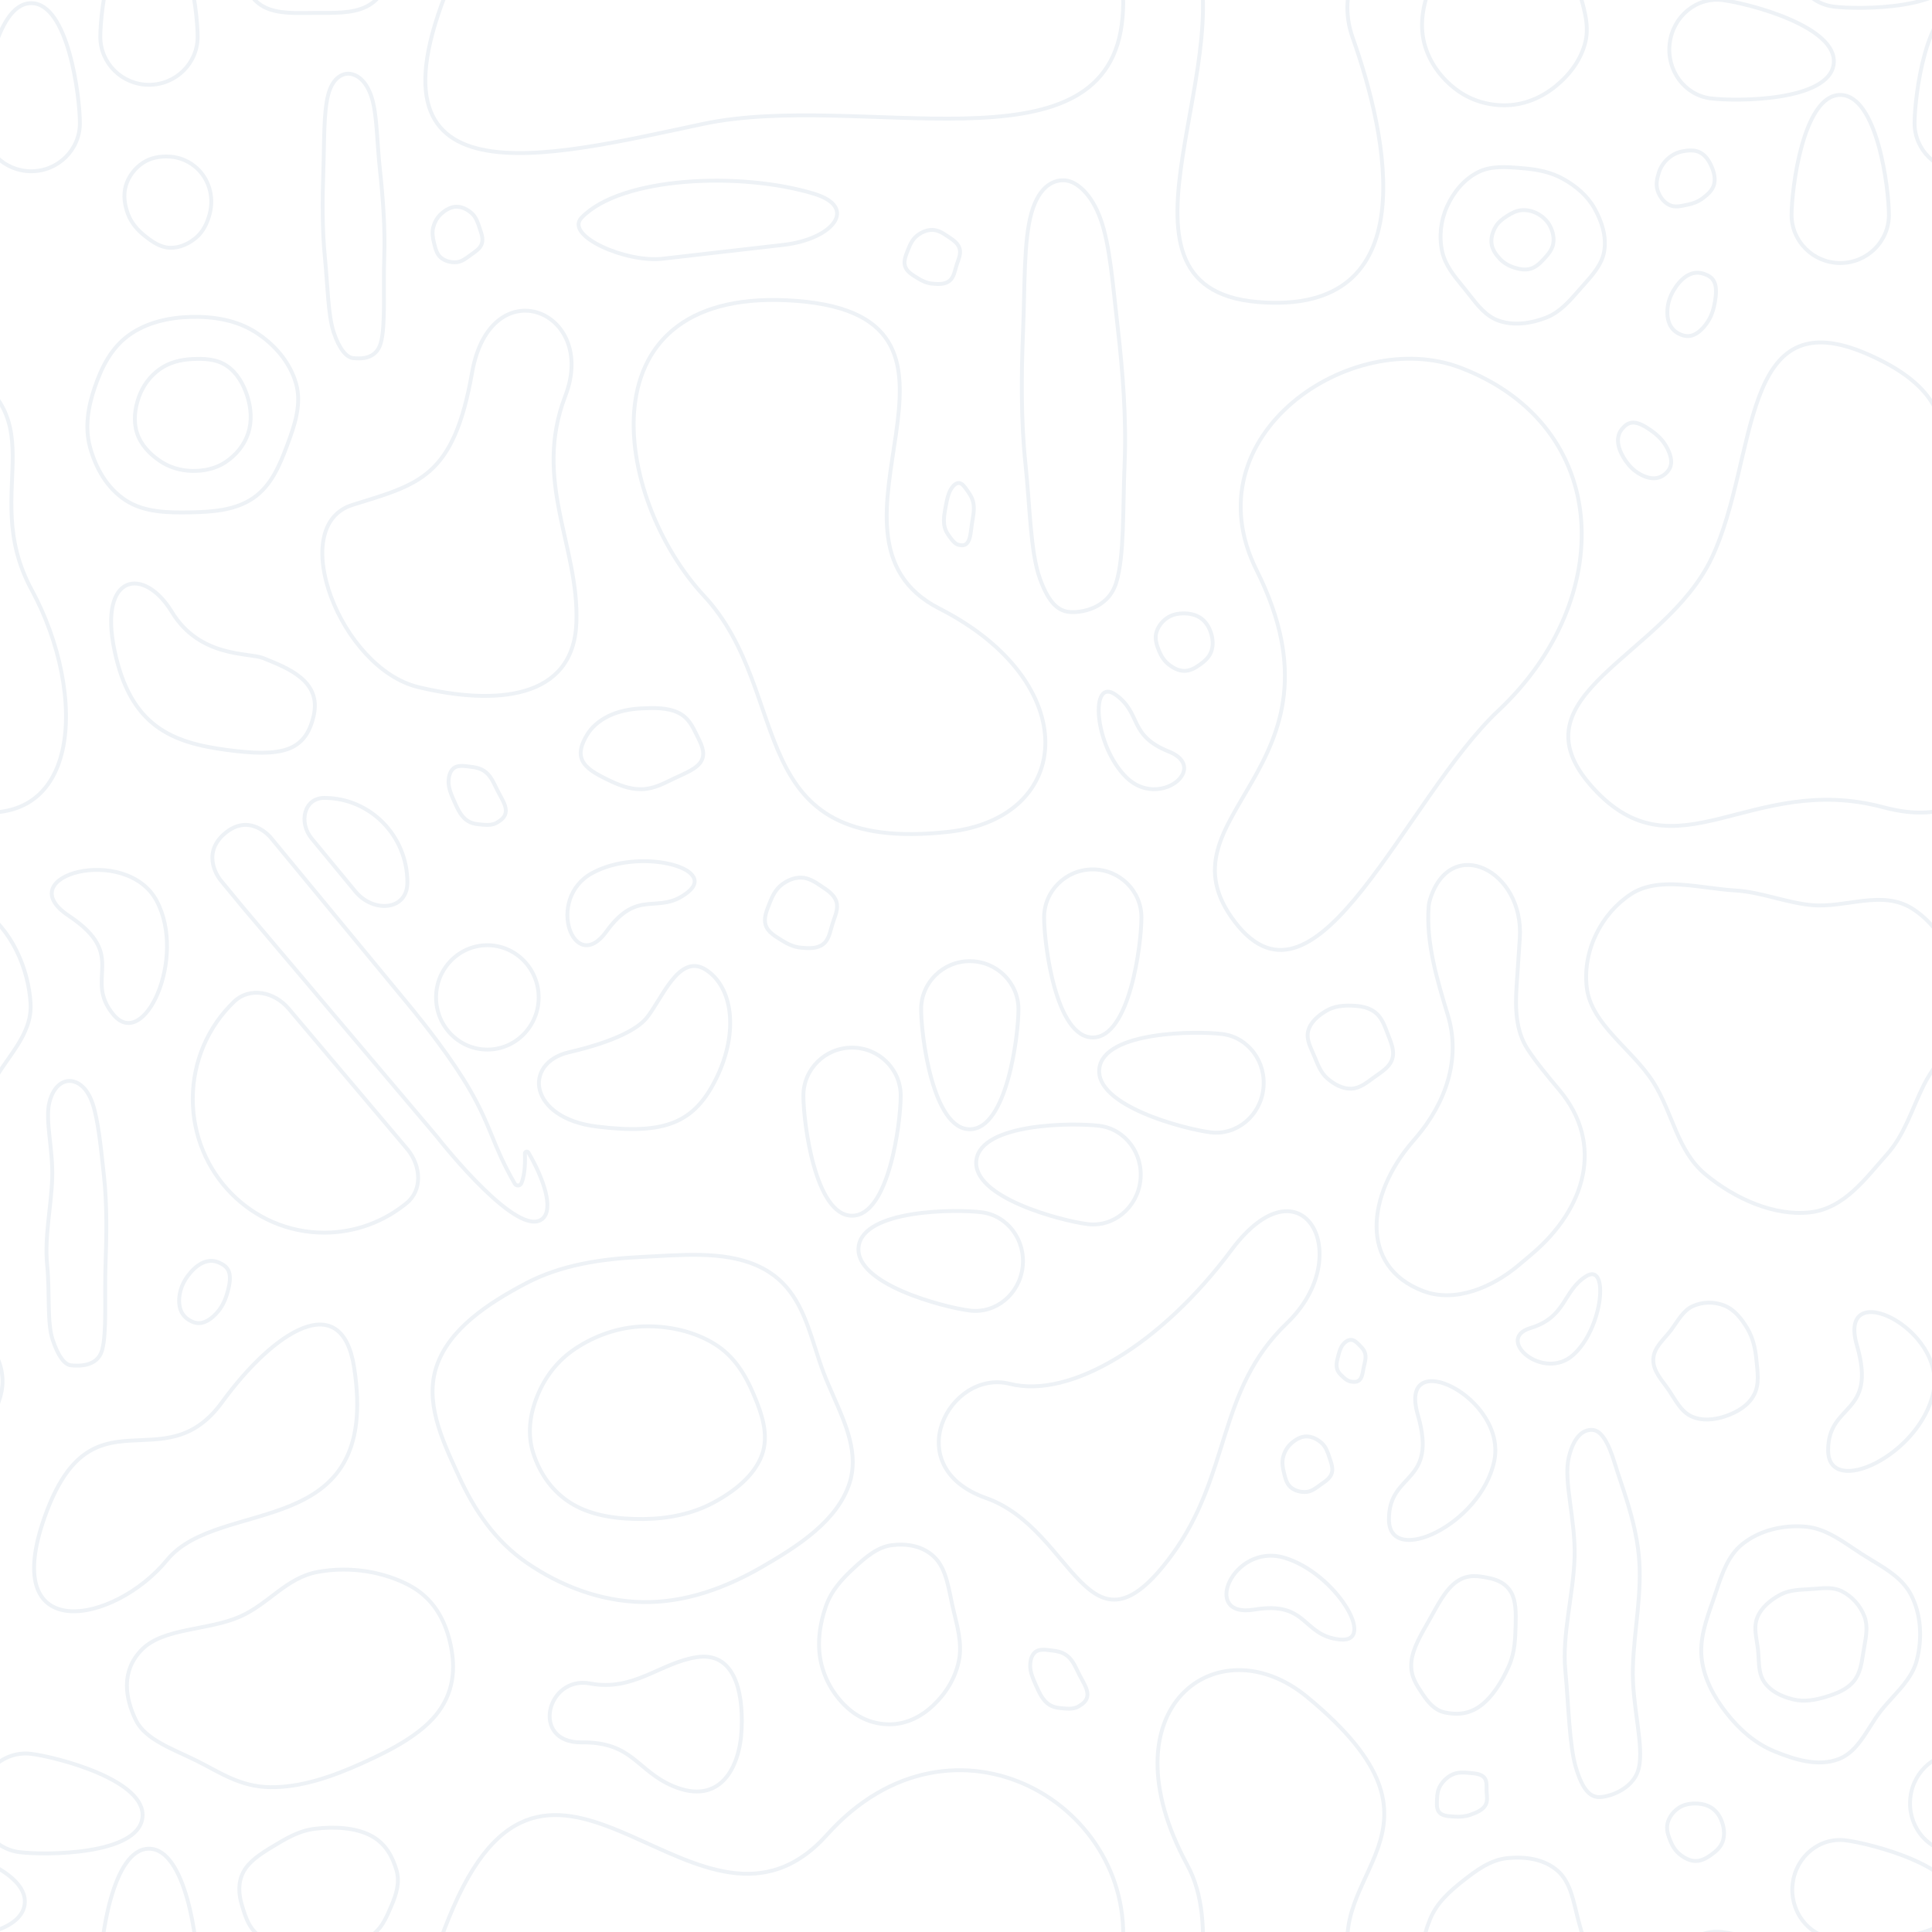 <svg width="1500" height="1500" viewBox="0 0 1500 1500" fill="none" xmlns="http://www.w3.org/2000/svg">
<rect x="0" y="0" width="1500" height="1500" fill="#333333" stroke="none"/>
<g clip-path="url(#clip0_805:17382)">
<rect width="1500" height="1500" fill="white"/>
<path d="M-71.237 1573.71C-99.991 1573.71 -109.023 1646.29 -109.023 1666.9C-109.023 1687.51 -92.106 1704.21 -71.237 1704.21C-50.369 1704.21 -33.452 1687.51 -33.452 1666.9C-33.452 1646.29 -42.483 1573.71 -71.237 1573.71Z" stroke="#EEF2F6" stroke-width="3"/>
<path d="M24.241 1502.46C-4.513 1502.46 -13.545 1575.04 -13.545 1595.65C-13.545 1616.26 3.372 1632.96 24.241 1632.96C45.109 1632.96 62.026 1616.26 62.026 1595.65C62.026 1575.04 52.995 1502.46 24.241 1502.46Z" stroke="#EEF2F6" stroke-width="3"/>
<path d="M77.878 1528.52C77.878 1507.92 86.91 1435.34 115.664 1435.34C144.418 1435.34 153.449 1507.92 153.449 1528.52C153.449 1549.13 136.532 1565.84 115.664 1565.84C94.795 1565.84 77.878 1549.13 77.878 1528.52Z" stroke="#EEF2F6" stroke-width="3"/>
<path d="M19.148 1478.4C22.674 1449.37 -47.029 1431.35 -67.134 1428.83C-87.239 1426.3 -105.611 1441.33 -108.171 1462.4C-110.73 1483.47 -96.506 1502.59 -76.401 1505.12C-56.297 1507.65 15.622 1507.43 19.148 1478.4Z" stroke="#EEF2F6" stroke-width="3"/>
<path d="M-162.612 1500.08C-142.507 1502.6 -72.804 1520.62 -76.33 1549.65C-79.856 1578.68 -151.775 1578.9 -171.88 1576.37C-191.984 1573.84 -206.208 1554.72 -203.649 1533.65C-201.089 1512.58 -182.717 1497.55 -162.612 1500.08Z" stroke="#EEF2F6" stroke-width="3"/>
<path d="M110.571 1411.28C114.097 1382.25 44.394 1364.23 24.289 1361.7C4.184 1359.17 -14.188 1374.2 -16.748 1395.27C-19.307 1416.34 -5.083 1435.47 15.021 1438C35.126 1440.52 107.045 1440.31 110.571 1411.28Z" stroke="#EEF2F6" stroke-width="3"/>
<path d="M1428.76 1573.71C1400.01 1573.71 1390.98 1646.29 1390.98 1666.9C1390.98 1687.51 1407.89 1704.21 1428.76 1704.21C1449.63 1704.21 1466.55 1687.51 1466.55 1666.9C1466.55 1646.29 1457.52 1573.71 1428.76 1573.71Z" stroke="#EEF2F6" stroke-width="3"/>
<path d="M1524.24 1502.46C1495.49 1502.46 1486.46 1575.04 1486.46 1595.65C1486.46 1616.26 1503.37 1632.96 1524.24 1632.96C1545.11 1632.96 1562.03 1616.26 1562.03 1595.65C1562.03 1575.04 1552.99 1502.46 1524.24 1502.46Z" stroke="#EEF2F6" stroke-width="3"/>
<path d="M1577.88 1528.52C1577.88 1507.92 1586.91 1435.34 1615.66 1435.34C1644.42 1435.34 1653.45 1507.92 1653.45 1528.52C1653.45 1549.13 1636.53 1565.84 1615.66 1565.84C1594.8 1565.84 1577.88 1549.13 1577.88 1528.52Z" stroke="#EEF2F6" stroke-width="3"/>
<path d="M1519.15 1478.4C1522.67 1449.37 1452.97 1431.35 1432.87 1428.83C1412.76 1426.3 1394.39 1441.33 1391.83 1462.4C1389.27 1483.47 1403.49 1502.59 1423.6 1505.12C1443.7 1507.65 1515.62 1507.43 1519.15 1478.4Z" stroke="#EEF2F6" stroke-width="3"/>
<path d="M1337.39 1500.08C1357.49 1502.6 1427.2 1520.62 1423.67 1549.65C1420.14 1578.68 1348.23 1578.9 1328.12 1576.37C1308.02 1573.84 1293.79 1554.72 1296.35 1533.65C1298.91 1512.58 1317.28 1497.55 1337.39 1500.08Z" stroke="#EEF2F6" stroke-width="3"/>
<path d="M1610.57 1411.28C1614.1 1382.25 1544.39 1364.23 1524.29 1361.7C1504.18 1359.17 1485.81 1374.2 1483.25 1395.27C1480.69 1416.34 1494.92 1435.47 1515.02 1438C1535.13 1440.52 1607.04 1440.31 1610.57 1411.28Z" stroke="#EEF2F6" stroke-width="3"/>
<path fill-rule="evenodd" clip-rule="evenodd" d="M-233.708 694.186C-211.95 679.972 -180.527 689.684 -152.58 691.38C-132.757 692.582 -114.089 700.58 -94.215 702.649C-67.089 705.474 -38.959 690.186 -14.856 705.721C9.095 721.158 22.044 752.165 23.712 778.654C25.304 803.936 4.402 820.87 -6.259 842.237C-15.574 860.906 -21.197 880.898 -34.988 896.306C-51.914 915.215 -68.171 938.381 -94.923 941.291C-122.377 944.278 -152.944 930.869 -176.041 911.649C-197.839 893.511 -201.334 863.902 -216.361 840.239C-232.679 814.543 -264.632 795.391 -268.029 766.795C-271.47 737.823 -256.534 709.096 -233.708 694.186Z" stroke="#EEF2F6" stroke-width="3"/>
<path d="M-171.026 433.192C-134.354 355.884 -150.673 230.012 -48.728 275.54C53.217 321.068 -18.899 377.845 24.616 458.01C68.131 538.175 65.499 654.406 -37.85 626.732C-141.198 599.058 -198.478 683.329 -263.496 611.377C-328.514 539.425 -207.699 510.5 -171.026 433.192Z" stroke="#EEF2F6" stroke-width="3"/>
<path d="M-80.639 1126.05C-80.557 1163.43 -9.047 1129.87 1.134 1080.67C11.315 1031.47 -74.183 989.889 -58.275 1044.58C-42.367 1099.28 -80.72 1088.67 -80.639 1126.05Z" stroke="#EEF2F6" stroke-width="3"/>
<path d="M642.168 1424.44C544.294 1533.56 430.934 1299.38 352.048 1480.69C273.162 1662 424.486 1621.88 545.953 1596.19C667.42 1570.5 855.243 1636.31 870.91 1519.13C886.577 1401.94 740.043 1315.31 642.168 1424.44Z" stroke="#EEF2F6" stroke-width="3"/>
<path d="M729.356 472.5C618.579 416.063 787.233 246.75 618.579 233.625C449.926 220.5 475.816 386.468 546.694 462.75C617.573 539.032 573.789 663.75 736.37 645.843C834.285 635.059 841.436 529.601 729.356 472.5Z" stroke="#EEF2F6" stroke-width="3"/>
<path d="M921.909 1448.16C971.348 1539.29 844.463 1723.24 976.287 1734.46C1108.11 1745.67 1077.2 1605.46 1050.24 1529.34C1023.27 1453.23 1141.83 1422.08 1014.72 1317.41C945.771 1260.64 855.481 1325.73 921.909 1448.16Z" stroke="#EEF2F6" stroke-width="3"/>
<path d="M172.226 1088.9C126.599 1151.53 71.14 1075.99 34.88 1177.21C-1.38 1278.43 88.861 1261.01 129.727 1211.14C170.592 1161.27 296.366 1198.52 274.889 1061.37C265.305 1000.18 213.143 1032.73 172.226 1088.9Z" stroke="#EEF2F6" stroke-width="3"/>
<path d="M975.608 442.688C1053.39 598.313 894.875 632.437 958.835 715.875C1022.79 799.313 1090.99 619.687 1163.43 551.625C1255.23 465.375 1252.46 330.937 1134.12 285.562C1049.2 252.998 923.256 337.944 975.608 442.688Z" stroke="#EEF2F6" stroke-width="3"/>
<path fill-rule="evenodd" clip-rule="evenodd" d="M498.086 549.991C507.884 549.508 518.384 549.389 526.439 553.248C534.557 557.138 537.71 564.054 540.874 570.493C544.074 577.007 548.011 583.948 544.708 590.437C541.43 596.876 531.848 600.336 523.697 604.236C515.721 608.052 507.805 612.569 498.086 612.744C488.249 612.921 479.502 609.089 471.48 605.177C463.375 601.225 455.029 596.817 452.064 590.303C449.114 583.822 451.996 576.877 455.739 570.592C459.257 564.685 464.964 559.597 472.548 555.907C480.063 552.252 488.9 550.444 498.086 549.991Z" stroke="#EEF2F6" stroke-width="3"/>
<path fill-rule="evenodd" clip-rule="evenodd" d="M621.989 681.377C627.617 681.458 632.56 684.539 637.239 687.729C642.106 691.047 647.622 694.36 649.383 700.054C651.139 705.732 648.129 711.529 646.353 717.201C644.567 722.906 643.75 729.479 639.047 733.068C634.324 736.672 627.865 736.329 621.989 735.791C616.557 735.292 611.648 733.08 607.024 730.131C602.063 726.966 596.316 723.909 594.478 718.244C592.638 712.57 595.444 706.606 597.589 701.046C599.607 695.816 602.1 690.77 606.424 687.284C610.876 683.696 616.315 681.295 621.989 681.377Z" stroke="#EEF2F6" stroke-width="3"/>
<path fill-rule="evenodd" clip-rule="evenodd" d="M723.897 178.502C728.229 178.564 732.033 180.927 735.635 183.374C739.381 185.92 743.627 188.461 744.983 192.829C746.334 197.184 744.017 201.632 742.651 205.983C741.276 210.36 740.647 215.402 737.027 218.155C733.391 220.919 728.42 220.657 723.897 220.243C719.716 219.861 715.937 218.164 712.378 215.902C708.559 213.474 704.135 211.129 702.72 206.783C701.304 202.431 703.464 197.856 705.115 193.59C706.669 189.578 708.587 185.707 711.915 183.033C715.342 180.28 719.529 178.439 723.897 178.502Z" stroke="#EEF2F6" stroke-width="3"/>
<path fill-rule="evenodd" clip-rule="evenodd" d="M744.509 375.002C746.841 375.074 748.89 377.795 750.829 380.614C752.846 383.546 755.133 386.473 755.863 391.504C756.59 396.521 755.343 401.643 754.607 406.654C753.866 411.696 753.528 417.503 751.579 420.674C749.621 423.858 746.944 423.556 744.509 423.079C742.257 422.639 740.222 420.684 738.306 418.079C736.25 415.283 733.868 412.581 733.106 407.576C732.343 402.563 733.506 397.293 734.396 392.38C735.232 387.759 736.265 383.301 738.057 380.221C739.902 377.051 742.157 374.929 744.509 375.002Z" stroke="#EEF2F6" stroke-width="3"/>
<path fill-rule="evenodd" clip-rule="evenodd" d="M1049.01 1040.25C1051.26 1040.3 1053.25 1042.14 1055.12 1044.04C1057.08 1046.01 1059.29 1047.99 1060 1051.38C1060.7 1054.76 1059.5 1058.22 1058.78 1061.6C1058.07 1065 1057.74 1068.91 1055.85 1071.05C1053.95 1073.2 1051.36 1073 1049.01 1072.68C1046.83 1072.38 1044.85 1071.06 1043 1069.3C1041.01 1067.42 1038.7 1065.6 1037.96 1062.22C1037.23 1058.84 1038.35 1055.29 1039.21 1051.97C1040.02 1048.86 1041.02 1045.85 1042.76 1043.77C1044.54 1041.63 1046.73 1040.2 1049.01 1040.25Z" stroke="#EEF2F6" stroke-width="3"/>
<path fill-rule="evenodd" clip-rule="evenodd" d="M803.867 1282.57C806.695 1280.33 811.043 1280.71 815.328 1281.27C819.786 1281.86 824.561 1282.18 828.956 1285.87C833.34 1289.56 835.445 1295.28 838.081 1300.4C840.733 1305.56 844.401 1310.99 844.302 1315.69C844.203 1320.41 840.803 1322.78 837.569 1324.76C834.579 1326.59 830.785 1326.88 826.676 1326.48C822.267 1326.05 817.536 1326.02 813.12 1322.38C808.698 1318.73 806.389 1312.96 804.004 1307.77C801.761 1302.89 799.866 1297.96 799.842 1293.5C799.817 1288.9 801.015 1284.82 803.867 1282.57Z" stroke="#EEF2F6" stroke-width="3"/>
<path fill-rule="evenodd" clip-rule="evenodd" d="M352.288 596.395C355.117 594.162 359.464 594.534 363.75 595.099C368.208 595.686 372.983 596.004 377.378 599.701C381.762 603.387 383.867 609.111 386.503 614.233C389.155 619.386 392.823 624.816 392.724 629.517C392.625 634.239 389.225 636.609 385.991 638.588C383.001 640.418 379.207 640.706 375.098 640.306C370.689 639.876 365.958 639.85 361.542 636.207C357.12 632.559 354.811 626.789 352.426 621.602C350.183 616.723 348.288 611.793 348.264 607.327C348.239 602.727 349.437 598.647 352.288 596.395Z" stroke="#EEF2F6" stroke-width="3"/>
<path fill-rule="evenodd" clip-rule="evenodd" d="M1128.13 1377.53C1132.14 1375.83 1136.39 1376.07 1140.48 1376.46C1144.74 1376.87 1149.46 1377.07 1152.11 1379.81C1154.75 1382.55 1154.05 1386.84 1154.19 1390.68C1154.33 1394.53 1155.37 1398.59 1152.92 1402.13C1150.47 1405.69 1145.82 1407.5 1141.53 1409.02C1137.56 1410.42 1133.55 1410.67 1129.55 1410.4C1125.26 1410.12 1120.44 1410.14 1117.75 1407.43C1115.05 1404.72 1115.57 1400.4 1115.72 1396.51C1115.86 1392.86 1116.38 1389.16 1118.58 1385.8C1120.84 1382.34 1124.1 1379.25 1128.13 1377.53Z" stroke="#EEF2F6" stroke-width="3"/>
<path fill-rule="evenodd" clip-rule="evenodd" d="M1049.04 780.779C1055.55 780.969 1062.24 781.845 1067.46 785.809C1072.63 789.739 1074.95 796.089 1077.24 802.213C1079.64 808.656 1082.98 815.428 1080.98 822.012C1078.98 828.63 1072.43 832.34 1066.88 836.377C1061.36 840.389 1055.83 845.074 1049.04 845.244C1042.18 845.416 1035.77 841.802 1030.55 837.287C1025.61 833.021 1023.23 826.881 1020.77 820.802C1018.09 814.179 1013.91 807.442 1015.65 800.504C1017.43 793.434 1023.62 788.391 1029.84 784.716C1035.62 781.3 1042.35 780.585 1049.04 780.779Z" stroke="#EEF2F6" stroke-width="3"/>
<path fill-rule="evenodd" clip-rule="evenodd" d="M1316.54 1400.25C1321.29 1400.32 1326.05 1401.42 1329.87 1404.32C1333.66 1407.19 1336.1 1411.49 1337.45 1416.11C1338.78 1420.64 1339.03 1425.53 1337.39 1429.96C1335.8 1434.27 1332.31 1437.38 1328.62 1440.02C1324.99 1442.62 1320.97 1444.89 1316.54 1444.87C1312.11 1444.86 1308.01 1442.71 1304.5 1439.96C1301.06 1437.26 1298.64 1433.61 1296.98 1429.53C1295.18 1425.13 1293.57 1420.42 1294.65 1415.79C1295.77 1410.94 1298.92 1406.77 1302.93 1403.93C1306.88 1401.12 1311.73 1400.18 1316.54 1400.25Z" stroke="#EEF2F6" stroke-width="3"/>
<path fill-rule="evenodd" clip-rule="evenodd" d="M919.51 476.254C924.264 476.322 929.026 477.423 932.843 480.316C936.634 483.19 939.07 487.492 940.424 492.109C941.755 496.644 942.003 501.532 940.368 505.961C938.777 510.267 935.287 513.379 931.594 516.019C927.96 518.618 923.948 520.886 919.51 520.875C915.079 520.863 910.984 518.713 907.471 515.957C904.034 513.261 901.616 509.615 899.951 505.531C898.157 501.13 896.542 496.424 897.619 491.786C898.744 486.944 901.896 482.767 905.9 479.926C909.849 477.124 914.7 476.184 919.51 476.254Z" stroke="#EEF2F6" stroke-width="3"/>
<path fill-rule="evenodd" clip-rule="evenodd" d="M1322.35 212.45C1325.91 213.56 1329.44 215.258 1331.13 219.285C1332.84 223.381 1332.39 228.923 1331.49 234.266C1330.58 239.628 1328.97 245.032 1326.01 249.613C1322.95 254.34 1319.04 258.299 1314.83 260.046C1310.69 261.765 1306.78 260.777 1303.34 259.024C1300.03 257.342 1297.25 254.54 1295.77 250.353C1294.31 246.224 1294.14 241.145 1295.19 235.983C1296.21 230.972 1298.57 226.243 1301.51 222.153C1304.39 218.136 1307.83 214.911 1311.56 213.176C1315.31 211.427 1319 211.403 1322.35 212.45Z" stroke="#EEF2F6" stroke-width="3"/>
<path fill-rule="evenodd" clip-rule="evenodd" d="M1259.39 332.974C1261.6 330.336 1264.3 327.953 1268.35 328.107C1272.46 328.264 1277.05 330.881 1281.31 333.809C1285.58 336.748 1289.64 340.32 1292.52 344.727C1295.49 349.274 1297.5 354.259 1297.51 358.609C1297.53 362.891 1295.3 365.885 1292.58 368.17C1289.97 370.365 1286.59 371.647 1282.48 371.249C1278.43 370.858 1274.02 368.967 1269.96 365.984C1266.03 363.089 1262.81 359.141 1260.35 354.953C1257.92 350.84 1256.37 346.561 1256.2 342.632C1256.03 338.671 1257.31 335.465 1259.39 332.974Z" stroke="#EEF2F6" stroke-width="3"/>
<path fill-rule="evenodd" clip-rule="evenodd" d="M169.801 980.16C173.232 981.619 176.585 983.661 177.875 987.837C179.187 992.084 178.203 997.554 176.79 1002.78C175.372 1008.03 173.242 1013.24 169.855 1017.51C166.361 1021.91 162.084 1025.46 157.729 1026.78C153.443 1028.07 149.649 1026.7 146.388 1024.61C143.257 1022.61 140.766 1019.55 139.697 1015.23C138.642 1010.98 138.961 1005.9 140.502 1000.87C141.999 995.987 144.805 991.517 148.12 987.738C151.376 984.028 155.11 981.161 158.985 979.806C162.892 978.44 166.562 978.783 169.801 980.16Z" stroke="#EEF2F6" stroke-width="3"/>
<path fill-rule="evenodd" clip-rule="evenodd" d="M1306.27 117.498C1310.89 116.611 1315.82 116.229 1319.98 118.416C1324.24 120.657 1326.99 124.939 1328.9 129.394C1330.81 133.838 1332.04 138.794 1330.71 143.452C1329.43 147.972 1325.64 151.148 1321.92 153.97C1318.46 156.583 1314.51 158.049 1310.28 158.916C1305.59 159.88 1300.6 161.277 1296.26 159.233C1291.76 157.111 1288.55 152.696 1286.98 147.936C1285.48 143.411 1286.47 138.544 1287.92 134.001C1289.26 129.825 1291.63 126.163 1294.88 123.242C1298.13 120.32 1302 118.32 1306.27 117.498Z" stroke="#EEF2F6" stroke-width="3"/>
<path fill-rule="evenodd" clip-rule="evenodd" d="M354.376 160.501C358.829 160.449 363.043 162.68 366.38 165.701C369.508 168.532 370.917 172.622 372.245 176.675C373.587 180.769 375.406 185.076 374.075 189.174C372.746 193.262 368.732 195.525 365.307 198.027C361.915 200.506 358.531 203.238 354.376 203.566C350.03 203.91 345.468 202.747 342.144 199.86C338.932 197.071 337.979 192.6 336.935 188.423C335.956 184.51 335.35 180.529 336.332 176.617C337.362 172.51 339.448 168.765 342.568 165.978C345.906 162.997 349.947 160.552 354.376 160.501Z" stroke="#EEF2F6" stroke-width="3"/>
<path fill-rule="evenodd" clip-rule="evenodd" d="M1014.24 1115.25C1018.7 1115.2 1022.91 1117.43 1026.25 1120.45C1029.38 1123.28 1030.78 1127.37 1032.11 1131.42C1033.45 1135.52 1035.27 1139.83 1033.94 1143.92C1032.61 1148.01 1028.6 1150.28 1025.17 1152.78C1021.78 1155.26 1018.4 1157.99 1014.24 1158.32C1009.9 1158.66 1005.34 1157.5 1002.01 1154.61C998.799 1151.82 997.847 1147.35 996.802 1143.17C995.824 1139.26 995.217 1135.28 996.199 1131.37C997.229 1127.26 999.315 1123.52 1002.43 1120.73C1005.77 1117.75 1009.81 1115.3 1014.24 1115.25Z" stroke="#EEF2F6" stroke-width="3"/>
<path fill-rule="evenodd" clip-rule="evenodd" d="M692.455 1199.67C704.189 1198.25 716.918 1200.14 726.056 1209.54C735.008 1218.74 736.647 1234.46 739.885 1248.45C743.014 1261.96 747.252 1275.59 744.507 1289.23C741.66 1303.39 733.951 1315.12 724.707 1323.91C715.34 1332.81 704.176 1338.24 692.455 1338.71C680.457 1339.19 668.529 1335.21 658.667 1326.57C648.655 1317.81 640.602 1305.3 637.366 1290.48C634.215 1276.03 636.455 1260.6 641.285 1246.91C645.763 1234.22 654.355 1225.36 663.241 1217.16C672.157 1208.93 681.457 1201.01 692.455 1199.67Z" stroke="#EEF2F6" stroke-width="3"/>
<path fill-rule="evenodd" clip-rule="evenodd" d="M1170.15 1442.67C1183.86 1441.25 1198.73 1443.14 1209.41 1452.54C1219.87 1461.74 1221.78 1477.46 1225.57 1491.45C1229.22 1504.96 1234.17 1518.59 1230.97 1532.23C1227.64 1546.39 1218.63 1558.12 1207.83 1566.91C1196.89 1575.81 1183.84 1581.24 1170.15 1581.71C1156.13 1582.19 1142.2 1578.21 1130.67 1569.57C1118.98 1560.81 1109.57 1548.3 1105.79 1533.48C1102.1 1519.03 1104.72 1503.6 1110.37 1489.91C1115.6 1477.22 1125.64 1468.36 1136.02 1460.16C1146.43 1451.93 1157.3 1444.01 1170.15 1442.67Z" stroke="#EEF2F6" stroke-width="3"/>
<path fill-rule="evenodd" clip-rule="evenodd" d="M509.173 975.308C505.712 975.496 502.272 975.682 498.864 975.843C466.837 977.354 435.466 982.008 408.033 996.529C378.667 1012.07 349.021 1031.69 339.097 1060.41C329.565 1088 342.739 1116.69 355.079 1143.57C355.488 1144.46 355.897 1145.35 356.304 1146.24C368.174 1172.15 384.121 1196.32 409.258 1213.54C435.102 1231.23 466.038 1243.26 498.864 1243.85C532.129 1244.45 563.392 1232.78 591.183 1216.8C620.124 1200.15 650.274 1180.56 659.599 1151.4C666.809 1128.86 656.961 1106.46 647.166 1084.19C644.474 1078.07 641.786 1071.96 639.457 1065.85C637.102 1059.68 635.055 1053.28 633.004 1046.87C625.732 1024.14 618.405 1001.24 597.11 987.611C572.53 971.874 540.069 973.634 509.173 975.308ZM554.818 1043.47C539.076 1033.73 519.221 1029.19 499.479 1029.8C480.234 1030.4 462.114 1036.95 447.105 1046.8C432.638 1056.29 423.019 1069.41 417.183 1083.79C411.32 1098.23 409.296 1113.53 414.042 1128.25C418.994 1143.6 428.539 1158.25 444.229 1167.63C459.959 1177.05 479.972 1179.54 499.479 1179.37C518.808 1179.2 537.721 1175.34 553.865 1166.66C570.59 1157.68 585.581 1145.6 591.433 1129.97C597.233 1114.49 591.732 1098.17 585.256 1082.86C578.889 1067.82 570.361 1053.08 554.818 1043.47Z" stroke="#EEF2F6" stroke-width="3"/>
<path fill-rule="evenodd" clip-rule="evenodd" d="M198.18 257.78C183.469 248.462 165.556 245.556 147.852 246.053C130.576 246.539 113.307 250.537 99.653 260.548C86.266 270.362 78.895 285.22 73.662 300.446C68.431 315.667 65.67 331.647 69.892 347.146C74.305 363.348 83.055 379.015 97.647 388.495C112.051 397.853 130.373 398.12 147.852 397.798C165.003 397.481 182.791 396.216 196.653 386.67C210.503 377.132 217.037 361.472 222.763 346.211C228.642 330.542 234.381 314.109 229.911 298.03C225.3 281.444 213.257 267.33 198.18 257.78ZM175.957 283.942C168.112 278.685 158.347 278.29 148.984 278.782C140.045 279.253 131.286 281.427 123.952 286.678C116.519 291.999 110.923 299.531 107.819 308.255C104.63 317.216 103.442 327.068 106.358 336.125C109.267 345.161 115.994 352.252 123.695 357.579C131.191 362.764 139.939 365.397 148.984 365.609C158.2 365.824 167.402 363.933 175.124 358.779C183.129 353.438 189.585 345.736 192.648 336.471C195.734 327.133 195.012 317.002 192.034 307.628C189.056 298.256 184.013 289.339 175.957 283.942Z" stroke="#EEF2F6" stroke-width="3"/>
<path d="M176.097 582.256C133.447 576.562 101.191 564 88.842 504.75C76.493 445.5 111.698 439.361 133.448 475.125C155.198 510.889 193.618 506.584 204.188 510.889C222.994 518.549 249.938 528.375 243.487 555.937C237.036 583.499 218.747 587.949 176.097 582.256Z" stroke="#EEF2F6" stroke-width="3"/>
<path d="M556.345 836.765C539.227 871.955 516.44 881.176 463.4 874.665C410.36 868.154 405.656 825.357 441.816 816.938C477.977 808.519 495.062 798.57 501.721 790.688C513.567 776.663 526.878 739.359 548.015 752.923C569.153 766.486 573.463 801.574 556.345 836.765Z" stroke="#EEF2F6" stroke-width="3"/>
<path d="M447.496 483.699C445.147 543.009 384.99 547.937 324.736 533.46C264.481 518.983 221.489 408.242 273.67 391.994C325.851 375.745 352.159 370.736 366.511 289.288C380.862 207.84 464.525 240.813 438.939 307.31C413.352 373.806 449.844 424.39 447.496 483.699Z" stroke="#EEF2F6" stroke-width="3"/>
<path d="M909.414 1207.83C844.078 1296.45 834.373 1187.29 765.622 1163.1C696.87 1138.91 737.162 1062.61 784.054 1074.41C830.946 1086.22 901.334 1044 956.102 970.484C1010.87 896.966 1053.95 974.757 999.119 1027.33C944.29 1079.91 956.102 1144.5 909.414 1207.83Z" stroke="#EEF2F6" stroke-width="3"/>
<path d="M540.942 1286.63C569.241 1282.31 577.117 1311.33 575.814 1342.19C574.51 1373.05 558.732 1401.83 522.829 1386.85C494.321 1374.96 491.403 1352.3 451.515 1352.78C411.628 1353.25 424.367 1300.66 458.21 1307.07C492.053 1313.48 512.643 1290.94 540.942 1286.63Z" stroke="#EEF2F6" stroke-width="3"/>
<path d="M848.427 805.5C877.181 805.5 886.213 732.92 886.213 712.312C886.213 691.705 869.295 675 848.427 675C827.558 675 810.641 691.705 810.641 712.312C810.641 732.92 819.673 805.5 848.427 805.5Z" stroke="#EEF2F6" stroke-width="3"/>
<path d="M752.949 876.75C781.703 876.75 790.735 804.17 790.735 783.562C790.735 762.955 773.817 746.25 752.949 746.25C732.08 746.25 715.163 762.955 715.163 783.562C715.163 804.17 724.195 876.75 752.949 876.75Z" stroke="#EEF2F6" stroke-width="3"/>
<path d="M699.312 850.687C699.312 871.295 690.28 943.875 661.526 943.875C632.772 943.875 623.74 871.295 623.74 850.687C623.74 830.08 640.657 813.375 661.526 813.375C682.394 813.375 699.312 830.08 699.312 850.687Z" stroke="#EEF2F6" stroke-width="3"/>
<path d="M758.041 900.81C754.515 929.839 824.219 947.858 844.323 950.386C864.428 952.913 882.801 937.882 885.36 916.814C887.919 895.746 873.696 876.618 853.591 874.091C833.486 871.564 761.568 871.781 758.041 900.81Z" stroke="#EEF2F6" stroke-width="3"/>
<path d="M939.801 879.136C919.697 876.608 849.993 858.589 853.519 829.56C857.046 800.531 928.964 800.314 949.069 802.841C969.174 805.368 983.397 824.496 980.838 845.564C978.279 866.632 959.906 881.663 939.801 879.136Z" stroke="#EEF2F6" stroke-width="3"/>
<path d="M666.619 967.935C663.092 996.964 732.796 1014.98 752.901 1017.51C773.005 1020.04 791.378 1005.01 793.937 983.939C796.496 962.871 782.273 943.743 762.168 941.216C742.063 938.689 670.145 938.906 666.619 967.935Z" stroke="#EEF2F6" stroke-width="3"/>
<path d="M-71.237 73.712C-99.991 73.712 -109.023 146.292 -109.023 166.899C-109.023 187.506 -92.106 204.212 -71.237 204.212C-50.369 204.212 -33.452 187.506 -33.452 166.899C-33.452 146.292 -42.483 73.712 -71.237 73.712Z" stroke="#EEF2F6" stroke-width="3"/>
<path d="M24.241 2.462C-4.513 2.462 -13.545 75.042 -13.545 95.649C-13.545 116.256 3.372 132.962 24.241 132.962C45.109 132.962 62.026 116.256 62.026 95.649C62.026 75.042 52.995 2.462 24.241 2.462Z" stroke="#EEF2F6" stroke-width="3"/>
<path d="M77.878 28.524C77.878 7.917 86.91 -64.663 115.664 -64.663C144.418 -64.663 153.449 7.917 153.449 28.524C153.449 49.131 136.532 65.837 115.664 65.837C94.795 65.837 77.878 49.131 77.878 28.524Z" stroke="#EEF2F6" stroke-width="3"/>
<path d="M19.148 -21.599C22.674 -50.628 -47.029 -68.647 -67.134 -71.174C-87.239 -73.701 -105.611 -58.671 -108.171 -37.602C-110.73 -16.534 -96.506 2.594 -76.401 5.121C-56.297 7.648 15.622 7.431 19.148 -21.599Z" stroke="#EEF2F6" stroke-width="3"/>
<path d="M-162.612 0.076C-142.507 2.603 -72.804 20.622 -76.33 49.651C-79.856 78.681 -151.775 78.898 -171.88 76.371C-191.984 73.844 -206.208 54.716 -203.649 33.648C-201.089 12.579 -182.717 -2.451 -162.612 0.076Z" stroke="#EEF2F6" stroke-width="3"/>
<path d="M110.571 -88.724C114.097 -117.753 44.394 -135.772 24.289 -138.299C4.184 -140.826 -14.188 -125.796 -16.748 -104.727C-19.307 -83.659 -5.083 -64.531 15.021 -62.004C35.126 -59.477 107.045 -59.694 110.571 -88.724Z" stroke="#EEF2F6" stroke-width="3"/>
<path fill-rule="evenodd" clip-rule="evenodd" d="M827.538 140.111C835.775 141.073 847.399 150.052 854.634 170.516C861.872 190.988 863.95 220.911 867.747 253.834C871.675 287.902 874.627 324.964 873.146 359.867C871.649 395.108 873.077 431.74 866.565 452.561C860.218 472.853 838.912 475.892 830.527 475.154C822.302 474.429 814.512 469.227 807.265 448.898C799.988 428.487 799.673 393.398 796.145 359.933C792.612 326.415 792.924 290.483 794.323 256.552C795.751 221.921 794.702 186.807 800.865 165.204C807.048 143.528 819.062 139.121 827.538 140.111Z" stroke="#EEF2F6" stroke-width="3"/>
<path d="M1210.5 846.089C1201.39 835.263 1192.62 824.614 1186.16 814.756C1176.63 800.236 1176.36 782.342 1177.53 765.008L1179.97 728.512C1183.52 675.629 1126.3 647.559 1110.34 698.112C1109.74 700.007 1109.37 701.75 1109.24 703.313C1106.93 732.131 1116.08 761.697 1124.12 788.209C1134.39 822.08 1122.54 856.144 1099.54 883.084L1096.2 886.996C1061.51 927.632 1054.91 983.238 1104.78 1002.3C1129.79 1011.87 1158.76 999.442 1179.24 982.158L1189.11 973.823C1231.12 938.369 1245.87 888.105 1210.5 846.089Z" stroke="#EEF2F6" stroke-width="3"/>
<path fill-rule="evenodd" clip-rule="evenodd" d="M1237.08 1110.28C1243.01 1111.13 1248.45 1118.82 1253.73 1136.25C1259.01 1153.69 1269.47 1179.14 1272.32 1207.15C1275.28 1236.14 1268.69 1264.77 1267.76 1294.45C1266.82 1324.41 1276.83 1355.56 1272.23 1373.24C1267.74 1390.48 1246.53 1395.89 1240.5 1395.23C1234.58 1394.58 1228.96 1390.13 1223.67 1372.81C1218.36 1355.42 1218 1325.58 1215.34 1297.11C1212.67 1268.59 1221.61 1238.02 1222.49 1209.17C1223.38 1179.73 1213.65 1149.87 1218 1131.52C1222.36 1113.11 1230.98 1109.41 1237.08 1110.28Z" stroke="#EEF2F6" stroke-width="3"/>
<path fill-rule="evenodd" clip-rule="evenodd" d="M271.822 57.297C276.748 57.935 284.08 61.913 288.437 75.222C292.795 88.536 292.607 109.859 294.926 131.259C297.326 153.403 299.146 177.491 298.313 200.17C297.471 223.068 299.484 252.874 295.622 266.394C291.858 279.57 279.123 278.512 274.109 278.019C269.19 277.536 263.418 271.143 259.055 257.922C254.674 244.648 254.433 221.846 252.274 200.094C250.111 178.308 250.244 154.959 251.03 132.912C251.832 110.41 251.153 87.591 254.805 73.562C258.47 59.486 266.752 56.641 271.822 57.297Z" stroke="#EEF2F6" stroke-width="3"/>
<path fill-rule="evenodd" clip-rule="evenodd" d="M55.428 839.317C60.353 839.955 67.686 843.933 72.042 857.242C76.401 870.556 78.425 891.879 80.744 913.279C83.144 935.423 82.752 959.511 81.918 982.19C81.076 1005.09 83.09 1034.89 79.228 1048.41C75.463 1061.59 60.149 1060.53 55.134 1060.04C50.215 1059.56 45.181 1053.16 40.817 1039.94C36.436 1026.67 38.776 1003.87 36.617 982.114C34.454 960.328 39.748 936.979 40.534 914.932C41.336 892.43 34.758 869.611 38.411 855.582C42.075 841.506 50.358 838.661 55.428 839.317Z" stroke="#EEF2F6" stroke-width="3"/>
<path fill-rule="evenodd" clip-rule="evenodd" d="M1266.29 694.186C1288.05 679.972 1319.47 689.684 1347.42 691.38C1367.24 692.582 1385.91 700.58 1405.79 702.649C1432.91 705.474 1461.04 690.186 1485.14 705.721C1509.1 721.158 1522.04 752.165 1523.71 778.654C1525.3 803.936 1504.4 820.87 1493.74 842.237C1484.43 860.906 1478.8 880.898 1465.01 896.306C1448.09 915.215 1431.83 938.381 1405.08 941.291C1377.62 944.278 1347.06 930.869 1323.96 911.649C1302.16 893.511 1298.67 863.902 1283.64 840.239C1267.32 814.543 1235.37 795.391 1231.97 766.795C1228.53 737.823 1243.47 709.096 1266.29 694.186Z" stroke="#EEF2F6" stroke-width="3"/>
<path d="M1328.97 433.192C1365.65 355.884 1349.33 230.012 1451.27 275.54C1553.22 321.068 1481.1 377.845 1524.62 458.01C1568.13 538.175 1565.5 654.406 1462.15 626.732C1358.8 599.058 1301.52 683.329 1236.5 611.377C1171.49 539.425 1292.3 510.5 1328.97 433.192Z" stroke="#EEF2F6" stroke-width="3"/>
<path fill-rule="evenodd" clip-rule="evenodd" d="M1363.62 1055.32C1364.55 1064.77 1366.21 1074.85 1361.78 1083.04C1357.18 1091.58 1348.5 1096.48 1339.81 1099.46C1331.17 1102.42 1321.65 1103.47 1313.28 1099.68C1305.24 1096.04 1300.94 1087.19 1295.82 1079.54C1290.72 1071.91 1283.27 1064.75 1283.62 1055.32C1283.96 1045.97 1292.14 1039.76 1297.56 1032.47C1302.65 1025.62 1306.73 1017.5 1314.22 1014.11C1322.05 1010.58 1331.11 1010.48 1339.05 1013.74C1346.77 1016.91 1352.28 1024.04 1356.74 1031.58C1360.97 1038.74 1362.79 1046.87 1363.62 1055.32Z" stroke="#EEF2F6" stroke-width="3"/>
<path fill-rule="evenodd" clip-rule="evenodd" d="M131.841 121.593C138.799 122.032 145.407 124.604 150.924 128.944C156.317 133.187 160.224 138.999 162.347 145.593C164.474 152.201 164.566 159.211 162.833 165.937C161.015 172.991 157.835 179.734 152.344 184.416C146.597 189.316 139.333 192.618 131.841 192.361C124.478 192.108 118.109 187.679 112.32 183.04C106.735 178.563 102.011 173.151 99.448 166.401C96.773 159.355 95.552 151.62 97.639 144.371C99.762 136.994 104.637 130.626 110.956 126.418C117.08 122.34 124.537 121.131 131.841 121.593Z" stroke="#EEF2F6" stroke-width="3"/>
<path fill-rule="evenodd" clip-rule="evenodd" d="M514.425 200.876C486.292 204.103 437.885 183.168 451.586 168.938C482.36 136.976 575.529 133.135 632.195 150.492C666.615 161.035 646.692 185.705 608.309 190.108L514.425 200.876Z" stroke="#EEF2F6" stroke-width="3"/>
<path d="M88.133 787.827C111.972 816.272 145.145 743.614 121.61 699.401C98.074 655.187 6.441 679.767 53.361 710.995C100.281 742.223 64.294 759.383 88.133 787.827Z" stroke="#EEF2F6" stroke-width="3"/>
<path d="M1419.36 1126.05C1419.44 1163.43 1490.95 1129.87 1501.13 1080.67C1511.31 1031.47 1425.82 989.889 1441.72 1044.58C1457.63 1099.28 1419.28 1088.67 1419.36 1126.05Z" stroke="#EEF2F6" stroke-width="3"/>
<path d="M1078.37 1179.67C1078.45 1217.05 1149.96 1183.49 1160.14 1134.29C1170.32 1085.09 1084.82 1043.51 1100.73 1098.21C1116.64 1152.9 1078.29 1142.3 1078.37 1179.67Z" stroke="#EEF2F6" stroke-width="3"/>
<path d="M534.208 692.548C557.448 673.727 496.018 657.873 459.599 677.941C423.179 698.008 445.728 758.019 470.785 723.256C495.842 688.492 510.969 711.369 534.208 692.548Z" stroke="#EEF2F6" stroke-width="3"/>
<path d="M1040.17 1272.91C1069.72 1276.01 1036.75 1220.95 996.934 1209.36C957.114 1197.76 931.93 1256.68 973.745 1249.69C1015.56 1242.7 1010.63 1269.81 1040.17 1272.91Z" stroke="#EEF2F6" stroke-width="3"/>
<path d="M866.283 539.462C845.996 524.879 849.204 578.795 874.562 603.604C899.919 628.413 939.3 596.269 907.55 583.544C875.799 570.819 886.571 554.046 866.283 539.462Z" stroke="#EEF2F6" stroke-width="3"/>
<path d="M1231.31 990.964C1249.51 979.289 1244.72 1031.36 1221.33 1052.05C1197.95 1072.73 1160.28 1039.53 1188.24 1031.08C1216.19 1022.62 1213.12 1002.64 1231.31 990.964Z" stroke="#EEF2F6" stroke-width="3"/>
<path fill-rule="evenodd" clip-rule="evenodd" d="M1438.76 1202.1C1427.13 1194.28 1415.47 1186.44 1401.66 1185.28C1384.45 1183.83 1366.25 1187.99 1352.71 1198.88C1341.65 1207.77 1337 1221.75 1332.42 1235.5C1331.59 1238.02 1330.75 1240.53 1329.88 1243C1329.8 1243.22 1329.72 1243.44 1329.65 1243.66C1324.53 1258.16 1319.36 1272.82 1321.23 1288.1C1323.16 1303.77 1330.87 1317.82 1340.58 1330.15C1350.58 1342.86 1362.74 1353.62 1377.59 1359.7C1393.45 1366.2 1411.48 1371.87 1427.49 1365.77C1438.63 1361.52 1445.2 1351.18 1451.82 1340.76C1454.58 1336.42 1457.34 1332.06 1460.45 1328.13C1463.26 1324.58 1466.34 1321.2 1469.4 1317.84C1477.35 1309.1 1485.23 1300.45 1488.2 1288.99C1492.54 1272.22 1491.66 1253.58 1483.73 1238.23C1477.42 1226.02 1465.58 1218.84 1453.8 1211.71C1451.06 1210.05 1448.34 1208.4 1445.68 1206.69C1443.36 1205.19 1441.06 1203.65 1438.76 1202.1ZM1409.71 1233.47C1408.18 1233.6 1406.65 1233.72 1405.13 1233.81C1404.46 1233.85 1403.79 1233.89 1403.13 1233.93C1395.8 1234.33 1388.49 1234.73 1382.01 1238.24C1374.57 1242.28 1367.52 1247.98 1364.32 1255.94C1361.93 1261.92 1362.97 1268.36 1364.02 1274.81C1364.35 1276.84 1364.68 1278.86 1364.91 1280.88C1365.14 1283.03 1365.26 1285.22 1365.38 1287.42C1365.74 1294.11 1366.09 1300.8 1369.9 1306.14C1375.08 1313.44 1383.74 1317.39 1392.34 1319.45C1400.65 1321.44 1409.17 1319.97 1417.35 1317.49C1425.52 1315.02 1433.88 1311.92 1439.33 1305.23C1444.11 1299.36 1445.32 1291.65 1446.51 1284.05C1446.66 1283.07 1446.82 1282.09 1446.98 1281.12C1447.16 1280 1447.36 1278.88 1447.56 1277.76C1448.9 1270.12 1450.27 1262.37 1447.6 1255.17C1444.45 1246.68 1437.99 1239.44 1430.01 1235.43C1423.77 1232.29 1416.72 1232.88 1409.71 1233.47Z" stroke="#EEF2F6" stroke-width="3"/>
<path fill-rule="evenodd" clip-rule="evenodd" d="M1213.73 138.965C1204.16 133.603 1193.43 131.519 1182.43 130.634C1181.84 130.587 1181.25 130.538 1180.65 130.489C1169.35 129.564 1157.67 128.608 1147.63 133.649C1136.63 139.174 1128.54 149.179 1123.53 160.21C1118.56 171.164 1117.16 183.493 1119.69 195.216C1121.94 205.703 1128.87 214.136 1135.75 222.517C1136.29 223.173 1136.82 223.829 1137.36 224.485C1138.65 226.059 1139.91 227.678 1141.17 229.301C1147.49 237.394 1153.89 245.598 1163.58 248.984C1175.45 253.129 1188.86 251.153 1200.55 246.56C1210.96 242.471 1218.32 234.03 1225.6 225.68C1226.07 225.141 1226.54 224.602 1227.01 224.066C1227.9 223.046 1228.81 222.029 1229.72 221.01C1236.64 213.236 1243.7 205.324 1245.46 195.255C1247.47 183.744 1243.69 171.961 1237.93 161.726C1232.42 151.953 1223.65 144.522 1213.73 138.965ZM1194.07 166.098C1190.26 163.926 1185.9 162.875 1181.53 163.175C1177.34 163.463 1173.58 165.468 1170.03 167.749C1166.46 170.042 1163.06 172.643 1160.99 176.375C1158.8 180.309 1157.43 184.839 1158.05 189.308C1158.68 193.78 1161.37 197.63 1164.44 200.901C1167.41 204.065 1171.14 206.259 1175.24 207.607C1179.43 208.985 1183.89 209.888 1188.14 208.697C1192.41 207.497 1195.72 204.296 1198.75 201.01C1201.87 197.616 1205.02 193.997 1205.88 189.437C1206.77 184.777 1205.68 179.915 1203.55 175.693C1201.47 171.584 1198.05 168.357 1194.07 166.098Z" stroke="#EEF2F6" stroke-width="3"/>
<path fill-rule="evenodd" clip-rule="evenodd" d="M349.334 1274.73C345.219 1257.36 336.47 1240.72 317.501 1230.71C298.672 1220.77 272.692 1215.6 246.515 1220.48C222.221 1225 208.652 1245.29 186.353 1255.12C161.648 1266.02 127.273 1263.69 110.388 1280.5C93.42 1297.4 97.364 1318.98 105.533 1335.61C113.056 1350.93 134.679 1358.07 152.975 1367.2C170.519 1375.95 186.324 1387.24 209.69 1387.57C233.845 1387.91 258.468 1379.14 281.024 1368.99C304.602 1358.39 328.16 1345.95 340.698 1328.65C353.479 1311.01 353.439 1292.06 349.334 1274.73Z" stroke="#EEF2F6" stroke-width="3"/>
<path fill-rule="evenodd" clip-rule="evenodd" d="M244.878 1419.8C259.446 1418.09 275.511 1418.83 287.479 1424.93C299.458 1431.03 304.746 1441.65 307.787 1451.85C310.584 1461.22 307.802 1470.59 303.832 1479.75C299.789 1489.09 295.974 1499.22 284.781 1504.96C273.583 1510.71 258.731 1509.97 244.878 1510.02C230.959 1510.06 215.778 1511.17 204.718 1505.21C193.741 1499.3 190.765 1488.83 187.863 1479.31C185.228 1470.66 184.633 1461.75 188.939 1453.44C193.138 1445.34 202.144 1439.42 211.449 1433.82C221.561 1427.74 231.764 1421.33 244.878 1419.8Z" stroke="#EEF2F6" stroke-width="3"/>
<path fill-rule="evenodd" clip-rule="evenodd" d="M1171.52 1293.45C1166.24 1305.48 1158.63 1317.69 1149.18 1324.56C1139.72 1331.44 1130.14 1331.29 1121.84 1329.57C1114.21 1327.99 1109.05 1322.07 1104.56 1315.31C1099.98 1308.42 1094.76 1301.39 1095.79 1290.37C1096.82 1279.35 1103.89 1268.08 1109.99 1257.28C1116.11 1246.43 1122.07 1234.17 1131.02 1227.95C1139.91 1221.78 1148.37 1223.66 1156.14 1225.21C1163.2 1226.63 1169.55 1229.74 1173.31 1236.42C1176.97 1242.94 1177.03 1252.32 1176.73 1261.81C1176.41 1272.12 1176.27 1282.63 1171.52 1293.45Z" stroke="#EEF2F6" stroke-width="3"/>
<path d="M316.486 892.479C326.755 905.15 328.235 923.819 315.661 934.117C298.161 948.449 275.922 957.031 251.727 957.031C195.399 957.031 149.668 910.511 149.668 853.212C149.668 823.521 161.947 796.724 181.619 777.793C193.999 765.879 213.084 770.041 224.189 783.19L316.486 892.479ZM316.486 892.479L316.57 892.577L316.488 892.477C316.487 892.476 316.486 892.476 316.486 892.476C316.485 892.476 316.485 892.478 316.486 892.479ZM241.931 650.935C231.743 638.584 235.945 619.5 251.794 619.5C287.394 619.5 316.297 648.902 316.297 685.115C316.297 707.112 289.828 709.002 275.929 692.151L241.931 650.935ZM408.572 894.14C407.937 894.331 407.509 894.936 407.532 895.609C408.033 908.01 406.384 914.973 404.754 918.762C404.284 919.752 403.312 920.394 402.232 920.426C401.152 920.46 400.144 919.878 399.616 918.919C390.854 903.7 386.46 892.972 382.082 882.282C377.804 871.836 373.541 861.426 365.23 846.896C351.316 822.571 329.443 794.986 320.991 784.616L210.011 650.074C210.011 650.074 193.906 630.55 174.473 647.137C155.04 663.725 171.145 683.249 171.145 683.249L189.213 705.153L338.34 881.46C338.664 881.843 338.938 882.179 339.249 882.573C344.77 889.569 402.726 962.071 421.188 946.232C430.056 938.623 422.239 915.349 410.23 894.798C409.889 894.22 409.208 893.949 408.572 894.14ZM378.385 814.89C400.379 814.89 418.209 796.752 418.209 774.379C418.209 752.005 400.379 733.867 378.385 733.867C356.39 733.867 338.56 752.005 338.56 774.379C338.56 796.752 356.39 814.89 378.385 814.89Z" stroke="#EEF2F6" stroke-width="3"/>
<path d="M1672.23 1088.9C1626.6 1151.53 1571.14 1075.99 1534.88 1177.21C1498.62 1278.43 1588.86 1261.01 1629.73 1211.14C1670.59 1161.27 1796.37 1198.52 1774.89 1061.37C1765.31 1000.18 1713.14 1032.73 1672.23 1088.9Z" stroke="#EEF2F6" stroke-width="3"/>
<path d="M1428.76 73.712C1400.01 73.712 1390.98 146.292 1390.98 166.899C1390.98 187.506 1407.89 204.212 1428.76 204.212C1449.63 204.212 1466.55 187.506 1466.55 166.899C1466.55 146.292 1457.52 73.712 1428.76 73.712Z" stroke="#EEF2F6" stroke-width="3"/>
<path d="M1524.24 2.462C1495.49 2.462 1486.46 75.042 1486.46 95.649C1486.46 116.256 1503.37 132.962 1524.24 132.962C1545.11 132.962 1562.03 116.256 1562.03 95.649C1562.03 75.042 1552.99 2.462 1524.24 2.462Z" stroke="#EEF2F6" stroke-width="3"/>
<path d="M1577.88 28.524C1577.88 7.917 1586.91 -64.663 1615.66 -64.663C1644.42 -64.663 1653.45 7.917 1653.45 28.524C1653.45 49.131 1636.53 65.837 1615.66 65.837C1594.8 65.837 1577.88 49.131 1577.88 28.524Z" stroke="#EEF2F6" stroke-width="3"/>
<path d="M1519.15 -21.599C1522.67 -50.628 1452.97 -68.647 1432.87 -71.174C1412.76 -73.701 1394.39 -58.671 1391.83 -37.602C1389.27 -16.534 1403.49 2.594 1423.6 5.121C1443.7 7.648 1515.62 7.431 1519.15 -21.599Z" stroke="#EEF2F6" stroke-width="3"/>
<path d="M1337.39 0.076C1357.49 2.603 1427.2 20.622 1423.67 49.651C1420.14 78.681 1348.23 78.898 1328.12 76.371C1308.02 73.844 1293.79 54.716 1296.35 33.648C1298.91 12.579 1317.28 -2.451 1337.39 0.076Z" stroke="#EEF2F6" stroke-width="3"/>
<path d="M1610.57 -88.724C1614.1 -117.753 1544.39 -135.772 1524.29 -138.299C1504.18 -140.826 1485.81 -125.796 1483.25 -104.727C1480.69 -83.659 1494.92 -64.531 1515.02 -62.004C1535.13 -59.477 1607.04 -59.694 1610.57 -88.724Z" stroke="#EEF2F6" stroke-width="3"/>
<path d="M642.168 -75.562C544.294 33.563 430.934 -200.624 352.048 -19.312C273.162 162.001 424.486 121.875 545.953 96.188C667.42 70.5 855.243 136.313 870.91 19.126C886.577 -98.062 740.043 -184.687 642.168 -75.562Z" stroke="#EEF2F6" stroke-width="3"/>
<path d="M921.909 -51.836C971.348 39.286 844.463 223.24 976.287 234.456C1108.11 245.672 1077.2 105.456 1050.24 29.342C1023.27 -46.772 1141.83 -77.924 1014.72 -182.587C945.771 -239.361 855.481 -174.272 921.909 -51.836Z" stroke="#EEF2F6" stroke-width="3"/>
<path fill-rule="evenodd" clip-rule="evenodd" d="M1170.15 -57.326C1183.86 -58.75 1198.73 -56.86 1209.41 -47.463C1219.87 -38.258 1221.78 -22.539 1225.57 -8.553C1229.22 4.961 1234.17 18.588 1230.97 32.234C1227.64 46.388 1218.63 58.12 1207.83 66.906C1196.89 75.809 1183.84 81.238 1170.15 81.711C1156.13 82.195 1142.2 78.206 1130.67 69.571C1118.98 60.805 1109.57 48.303 1105.79 33.478C1102.1 19.035 1104.72 3.6 1110.37 -10.085C1115.6 -22.777 1125.64 -31.64 1136.02 -39.843C1146.43 -48.075 1157.3 -55.992 1170.15 -57.326Z" stroke="#EEF2F6" stroke-width="3"/>
<path fill-rule="evenodd" clip-rule="evenodd" d="M244.878 -80.204C259.446 -81.909 275.511 -81.171 287.479 -75.074C299.458 -68.971 304.746 -58.349 307.787 -48.154C310.584 -38.776 307.802 -29.412 303.832 -20.247C299.789 -10.912 295.974 -0.784 284.781 4.962C273.583 10.71 258.731 9.974 244.878 10.017C230.959 10.06 215.778 11.167 204.718 5.211C193.741 -0.701 190.765 -11.171 187.863 -20.691C185.228 -29.336 184.633 -38.252 188.939 -46.558C193.138 -54.655 202.144 -60.58 211.449 -66.176C221.561 -72.258 231.764 -78.669 244.878 -80.204Z" stroke="#EEF2F6" stroke-width="3"/>
</g>
<defs>
<clipPath id="clip0_805:17382">
<rect width="1500" height="1500" fill="white"/>
</clipPath>
</defs>
</svg>
